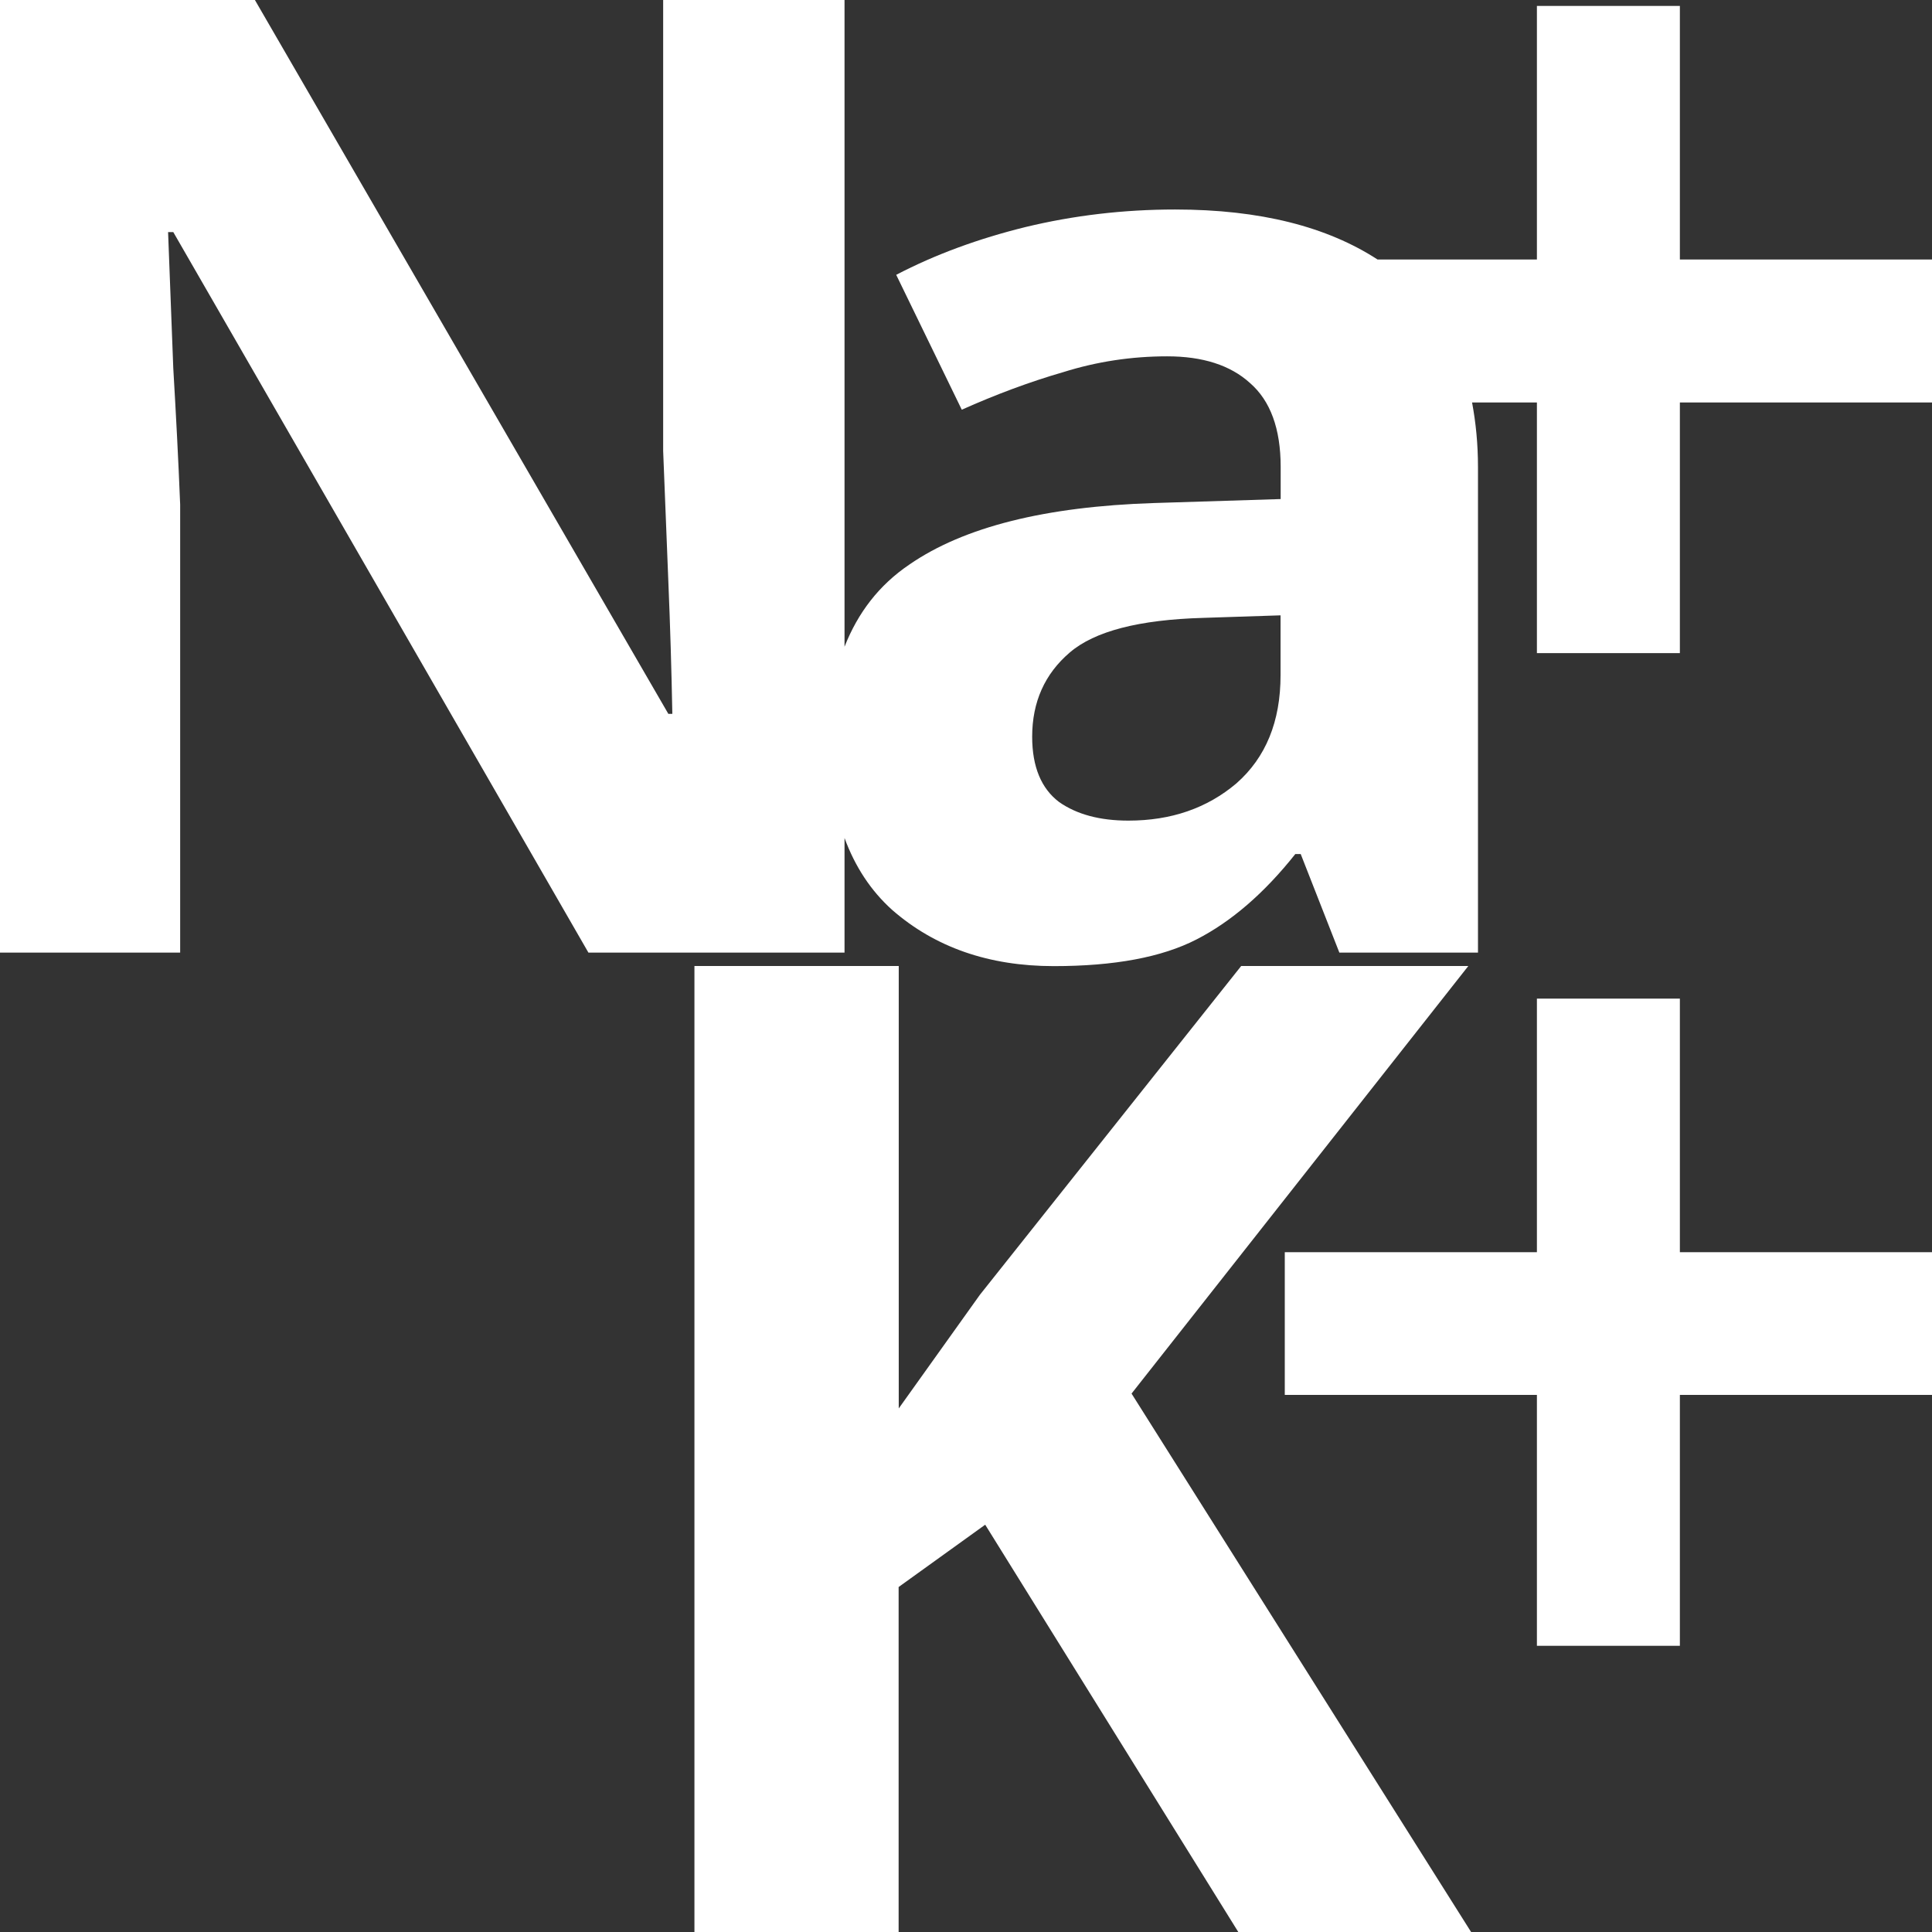 <?xml version="1.0" encoding="UTF-8"?>
<svg width="16px" height="16px" version="1.0" viewBox="0 0 700 700" xmlns="http://www.w3.org/2000/svg" xmlns:cc="http://creativecommons.org/ns#" xmlns:dc="http://purl.org/dc/elements/1.1/" xmlns:rdf="http://www.w3.org/1999/02/22-rdf-syntax-ns#"><rect x="0" y="0" width="700" height="700" fill="#333333" stroke="none"/><path transform="scale(43.75)" d="m0 0v7.889h1.492v-3.711c-0.015-0.376-0.035-0.753-0.057-1.129l-0.043-1.127h0.043l3.438 5.967h2.121v-0.949c0.088 0.239 0.219 0.438 0.395 0.596 0.354 0.309 0.8 0.465 1.338 0.465 0.501 0 0.894-0.073 1.182-0.221 0.287-0.147 0.561-0.383 0.818-0.707h0.045l0.32 0.816h1.148v-4.021c0-0.193-0.018-0.369-0.049-0.535h0.537v2.076h1.184v-2.076h2.088v-1.184h-2.088v-2.1h-1.184v2.1h-1.32c-0.416-0.27-0.968-0.414-1.676-0.414-0.427 0-0.84 0.049-1.238 0.145-0.39 0.096-0.748 0.227-1.072 0.396l0.543 1.117c0.28-0.125 0.56-0.23 0.84-0.311 0.28-0.088 0.567-0.131 0.861-0.131s0.523 0.073 0.686 0.221c0.169 0.147 0.254 0.379 0.254 0.695v0.266l-1.051 0.033c-0.899 0.029-1.572 0.198-2.022 0.508-0.254 0.171-0.429 0.402-0.539 0.682v-5.356h-1.502v3.734l0.043 1.084c0.015 0.361 0.026 0.725 0.033 1.094h-0.033l-3.424-5.912h-2.111zm10.605 5.094v0.498c0 0.383-0.122 0.681-0.365 0.895-0.243 0.206-0.541 0.309-0.895 0.309-0.236 0-0.427-0.051-0.574-0.154-0.147-0.111-0.223-0.291-0.223-0.541 0-0.287 0.104-0.52 0.311-0.697 0.206-0.177 0.575-0.272 1.105-0.287l0.641-0.021zm-4.854 2.906v8h1.691v-2.857l0.717-0.516 2.096 3.373h1.928l-2.812-4.459 2.789-3.541h-1.881l-2.164 2.723-0.672 0.941v-3.664h-1.691zm6.977 0.27v2.1h-2.088v1.182h2.088v2.078h1.184v-2.078h2.088v-1.182h-2.088v-2.1h-1.184z" style="fill:#ffffff"/></svg>
